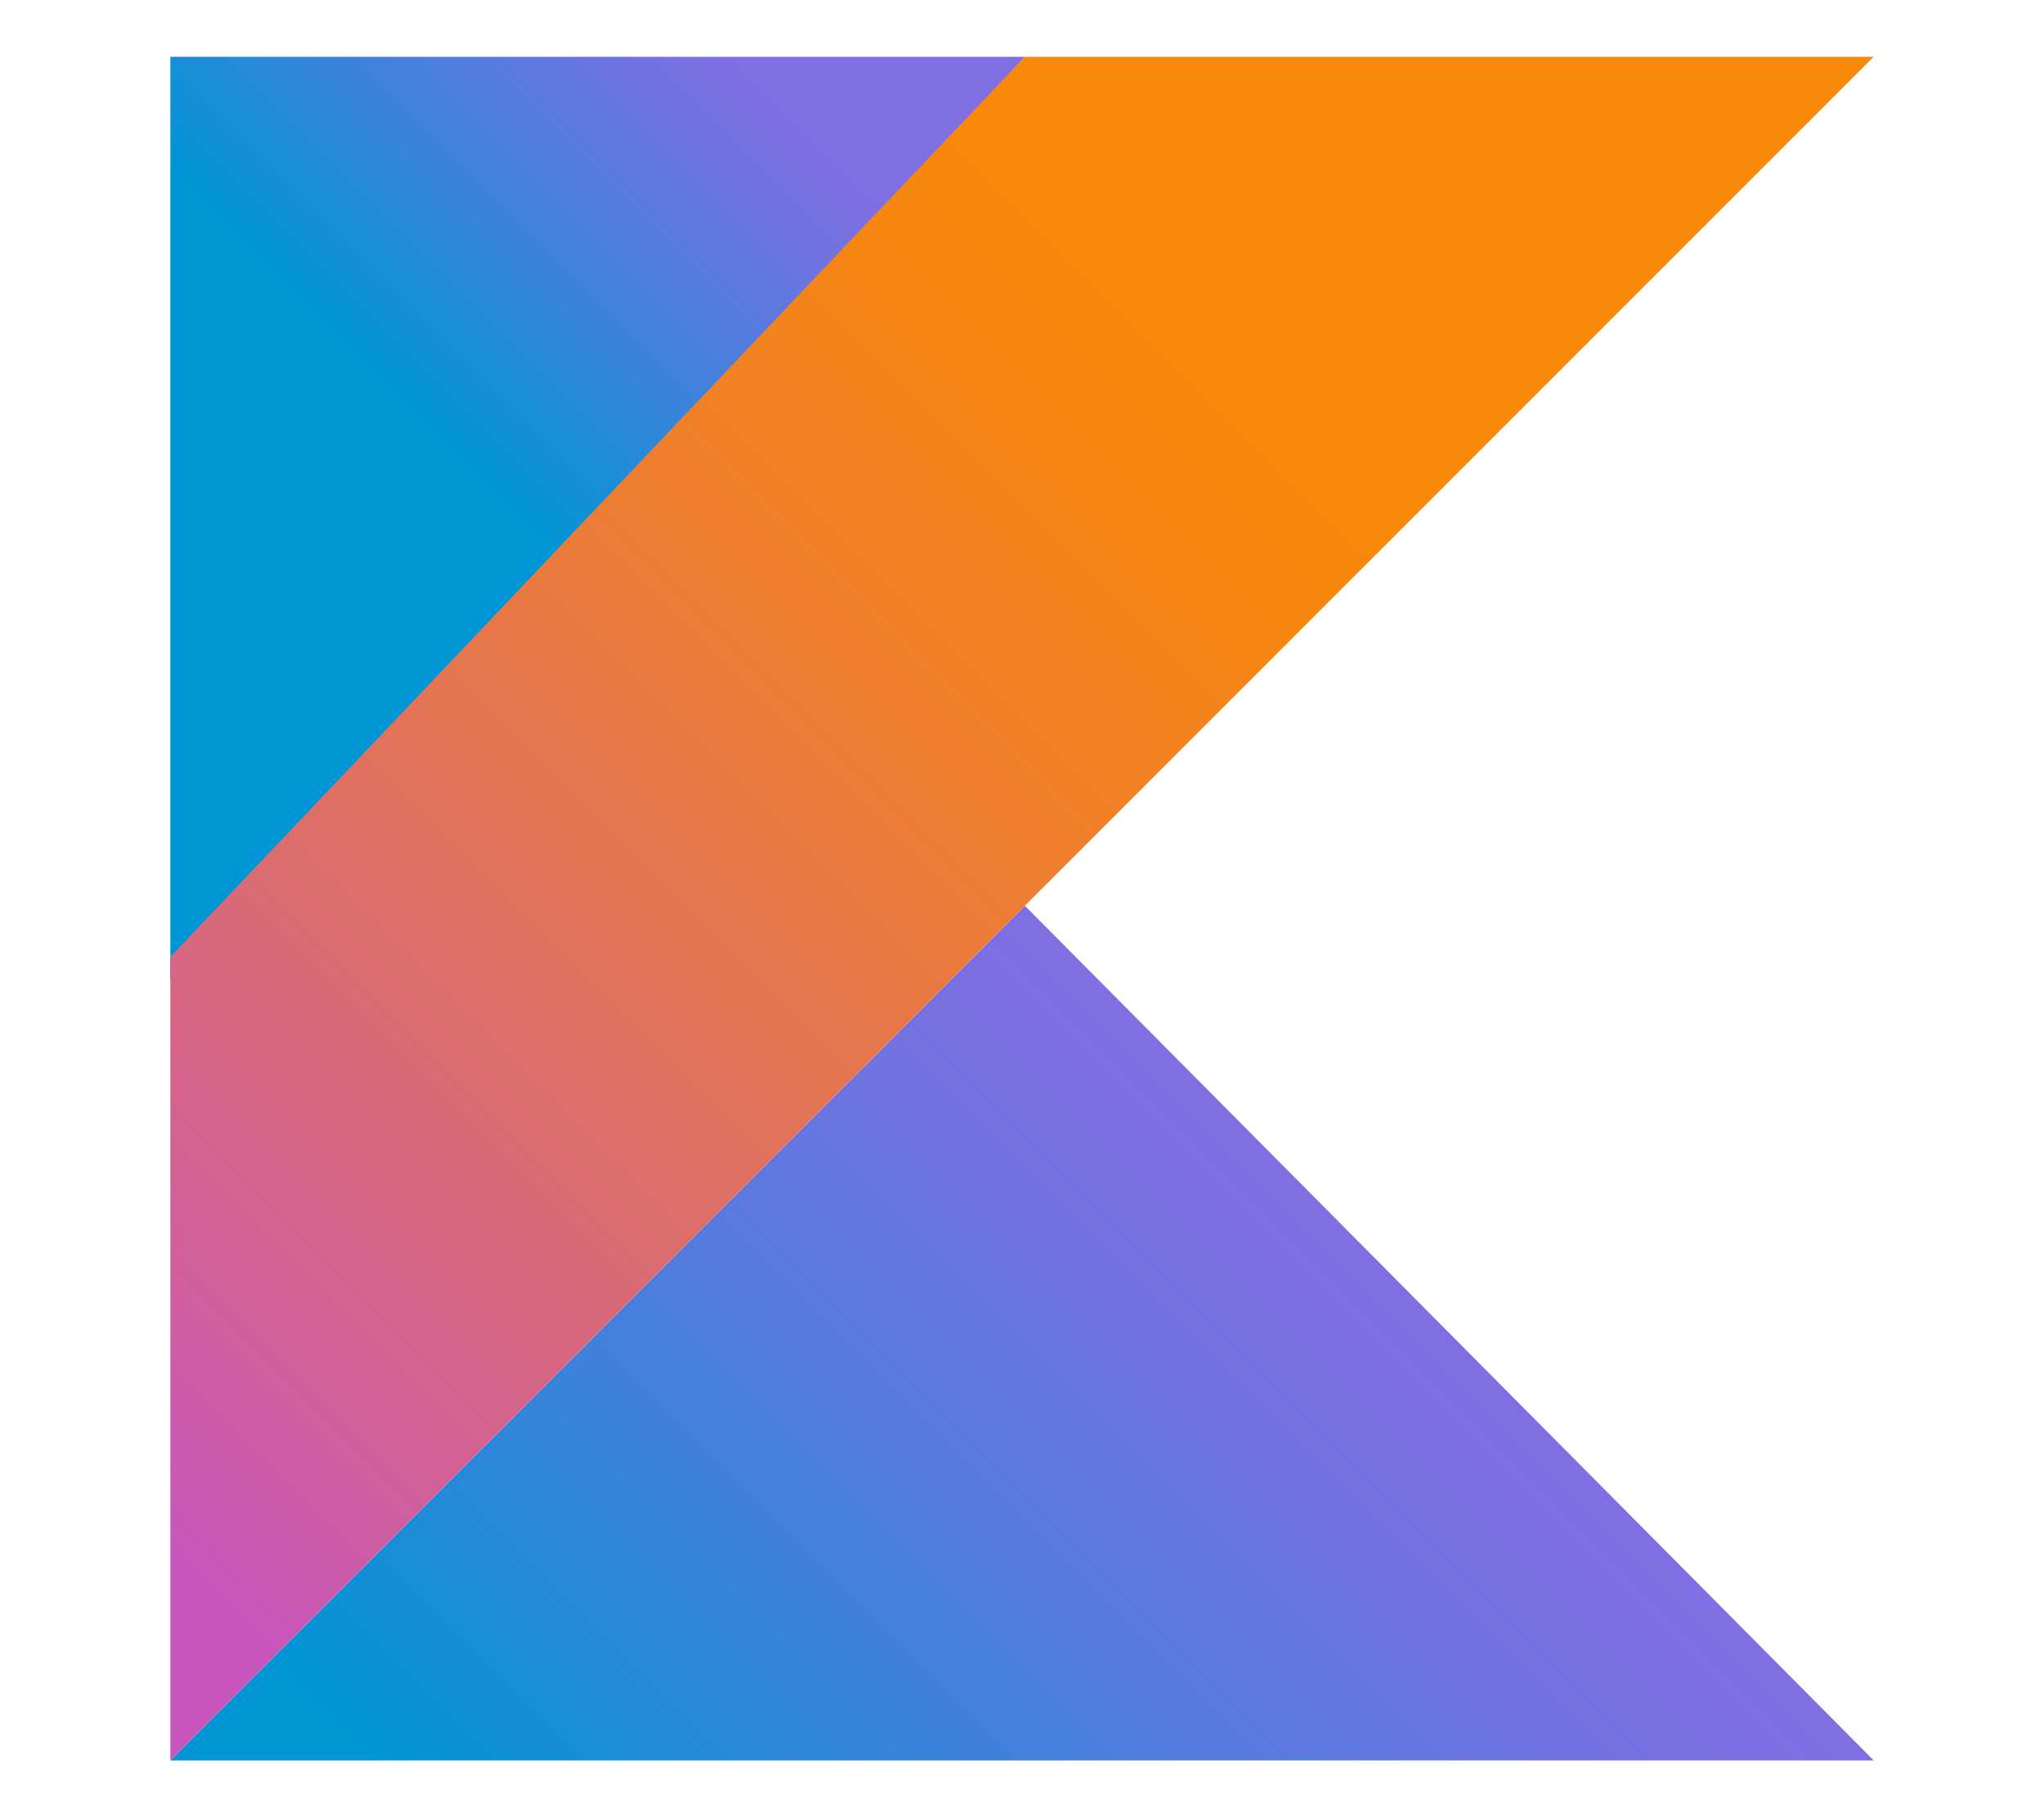 <?xml version="1.0" encoding="UTF-8" standalone="no"?><!DOCTYPE svg PUBLIC "-//W3C//DTD SVG 1.1//EN" "http://www.w3.org/Graphics/SVG/1.1/DTD/svg11.dtd"><svg width="100%" height="100%" viewBox="0 0 18 16" version="1.1" xmlns="http://www.w3.org/2000/svg" xmlns:xlink="http://www.w3.org/1999/xlink" xml:space="preserve" xmlns:serif="http://www.serif.com/" style="fill-rule:evenodd;clip-rule:evenodd;stroke-linejoin:round;stroke-miterlimit:2;"><g transform="matrix(0.25,0,0,0.25,9,8)"><g id="kotlin" transform="matrix(1,0,0,1,-30,-30)"><g><path id="XMLID_2_" d="M0,60L30.1,29.9L60,60L0,60Z" style="fill:url(#_Linear1);fill-rule:nonzero;"/><path d="M0,0L30.1,0L0,32.5L0,0Z" style="fill:url(#_Linear2);fill-rule:nonzero;"/><path d="M30.1,0L0,31.7L0,60L60,0L30.1,0Z" style="fill:url(#_Linear3);fill-rule:nonzero;"/></g></g><g id="kotlin1" serif:id="kotlin"></g></g><defs><linearGradient id="_Linear1" x1="0" y1="0" x2="1" y2="0" gradientUnits="userSpaceOnUse" gradientTransform="matrix(28.347,-28.348,28.348,28.347,15.959,74.014)"><stop offset="0" style="stop-color:rgb(0,149,213);stop-opacity:1"/><stop offset="0.1" style="stop-color:rgb(0,149,213);stop-opacity:1"/><stop offset="0.3" style="stop-color:rgb(35,138,217);stop-opacity:1"/><stop offset="0.62" style="stop-color:rgb(85,123,222);stop-opacity:1"/><stop offset="0.86" style="stop-color:rgb(116,114,226);stop-opacity:1"/><stop offset="1" style="stop-color:rgb(128,110,227);stop-opacity:1"/></linearGradient><linearGradient id="_Linear2" x1="0" y1="0" x2="1" y2="0" gradientUnits="userSpaceOnUse" gradientTransform="matrix(16.464,-16.464,16.464,16.464,4.209,12.059)"><stop offset="0" style="stop-color:rgb(0,149,213);stop-opacity:1"/><stop offset="0.12" style="stop-color:rgb(0,149,213);stop-opacity:1"/><stop offset="0.42" style="stop-color:rgb(60,131,220);stop-opacity:1"/><stop offset="0.7" style="stop-color:rgb(109,116,225);stop-opacity:1"/><stop offset="0.83" style="stop-color:rgb(128,110,227);stop-opacity:1"/><stop offset="1" style="stop-color:rgb(128,110,227);stop-opacity:1"/></linearGradient><linearGradient id="_Linear3" x1="0" y1="0" x2="1" y2="0" gradientUnits="userSpaceOnUse" gradientTransform="matrix(55.833,-55.833,55.833,55.833,-10.102,55.164)"><stop offset="0" style="stop-color:rgb(199,87,188);stop-opacity:1"/><stop offset="0.11" style="stop-color:rgb(199,87,188);stop-opacity:1"/><stop offset="0.21" style="stop-color:rgb(208,96,154);stop-opacity:1"/><stop offset="0.43" style="stop-color:rgb(225,114,92);stop-opacity:1"/><stop offset="0.6" style="stop-color:rgb(238,126,47);stop-opacity:1"/><stop offset="0.74" style="stop-color:rgb(245,134,19);stop-opacity:1"/><stop offset="0.82" style="stop-color:rgb(248,137,9);stop-opacity:1"/><stop offset="1" style="stop-color:rgb(248,137,9);stop-opacity:1"/></linearGradient></defs></svg>